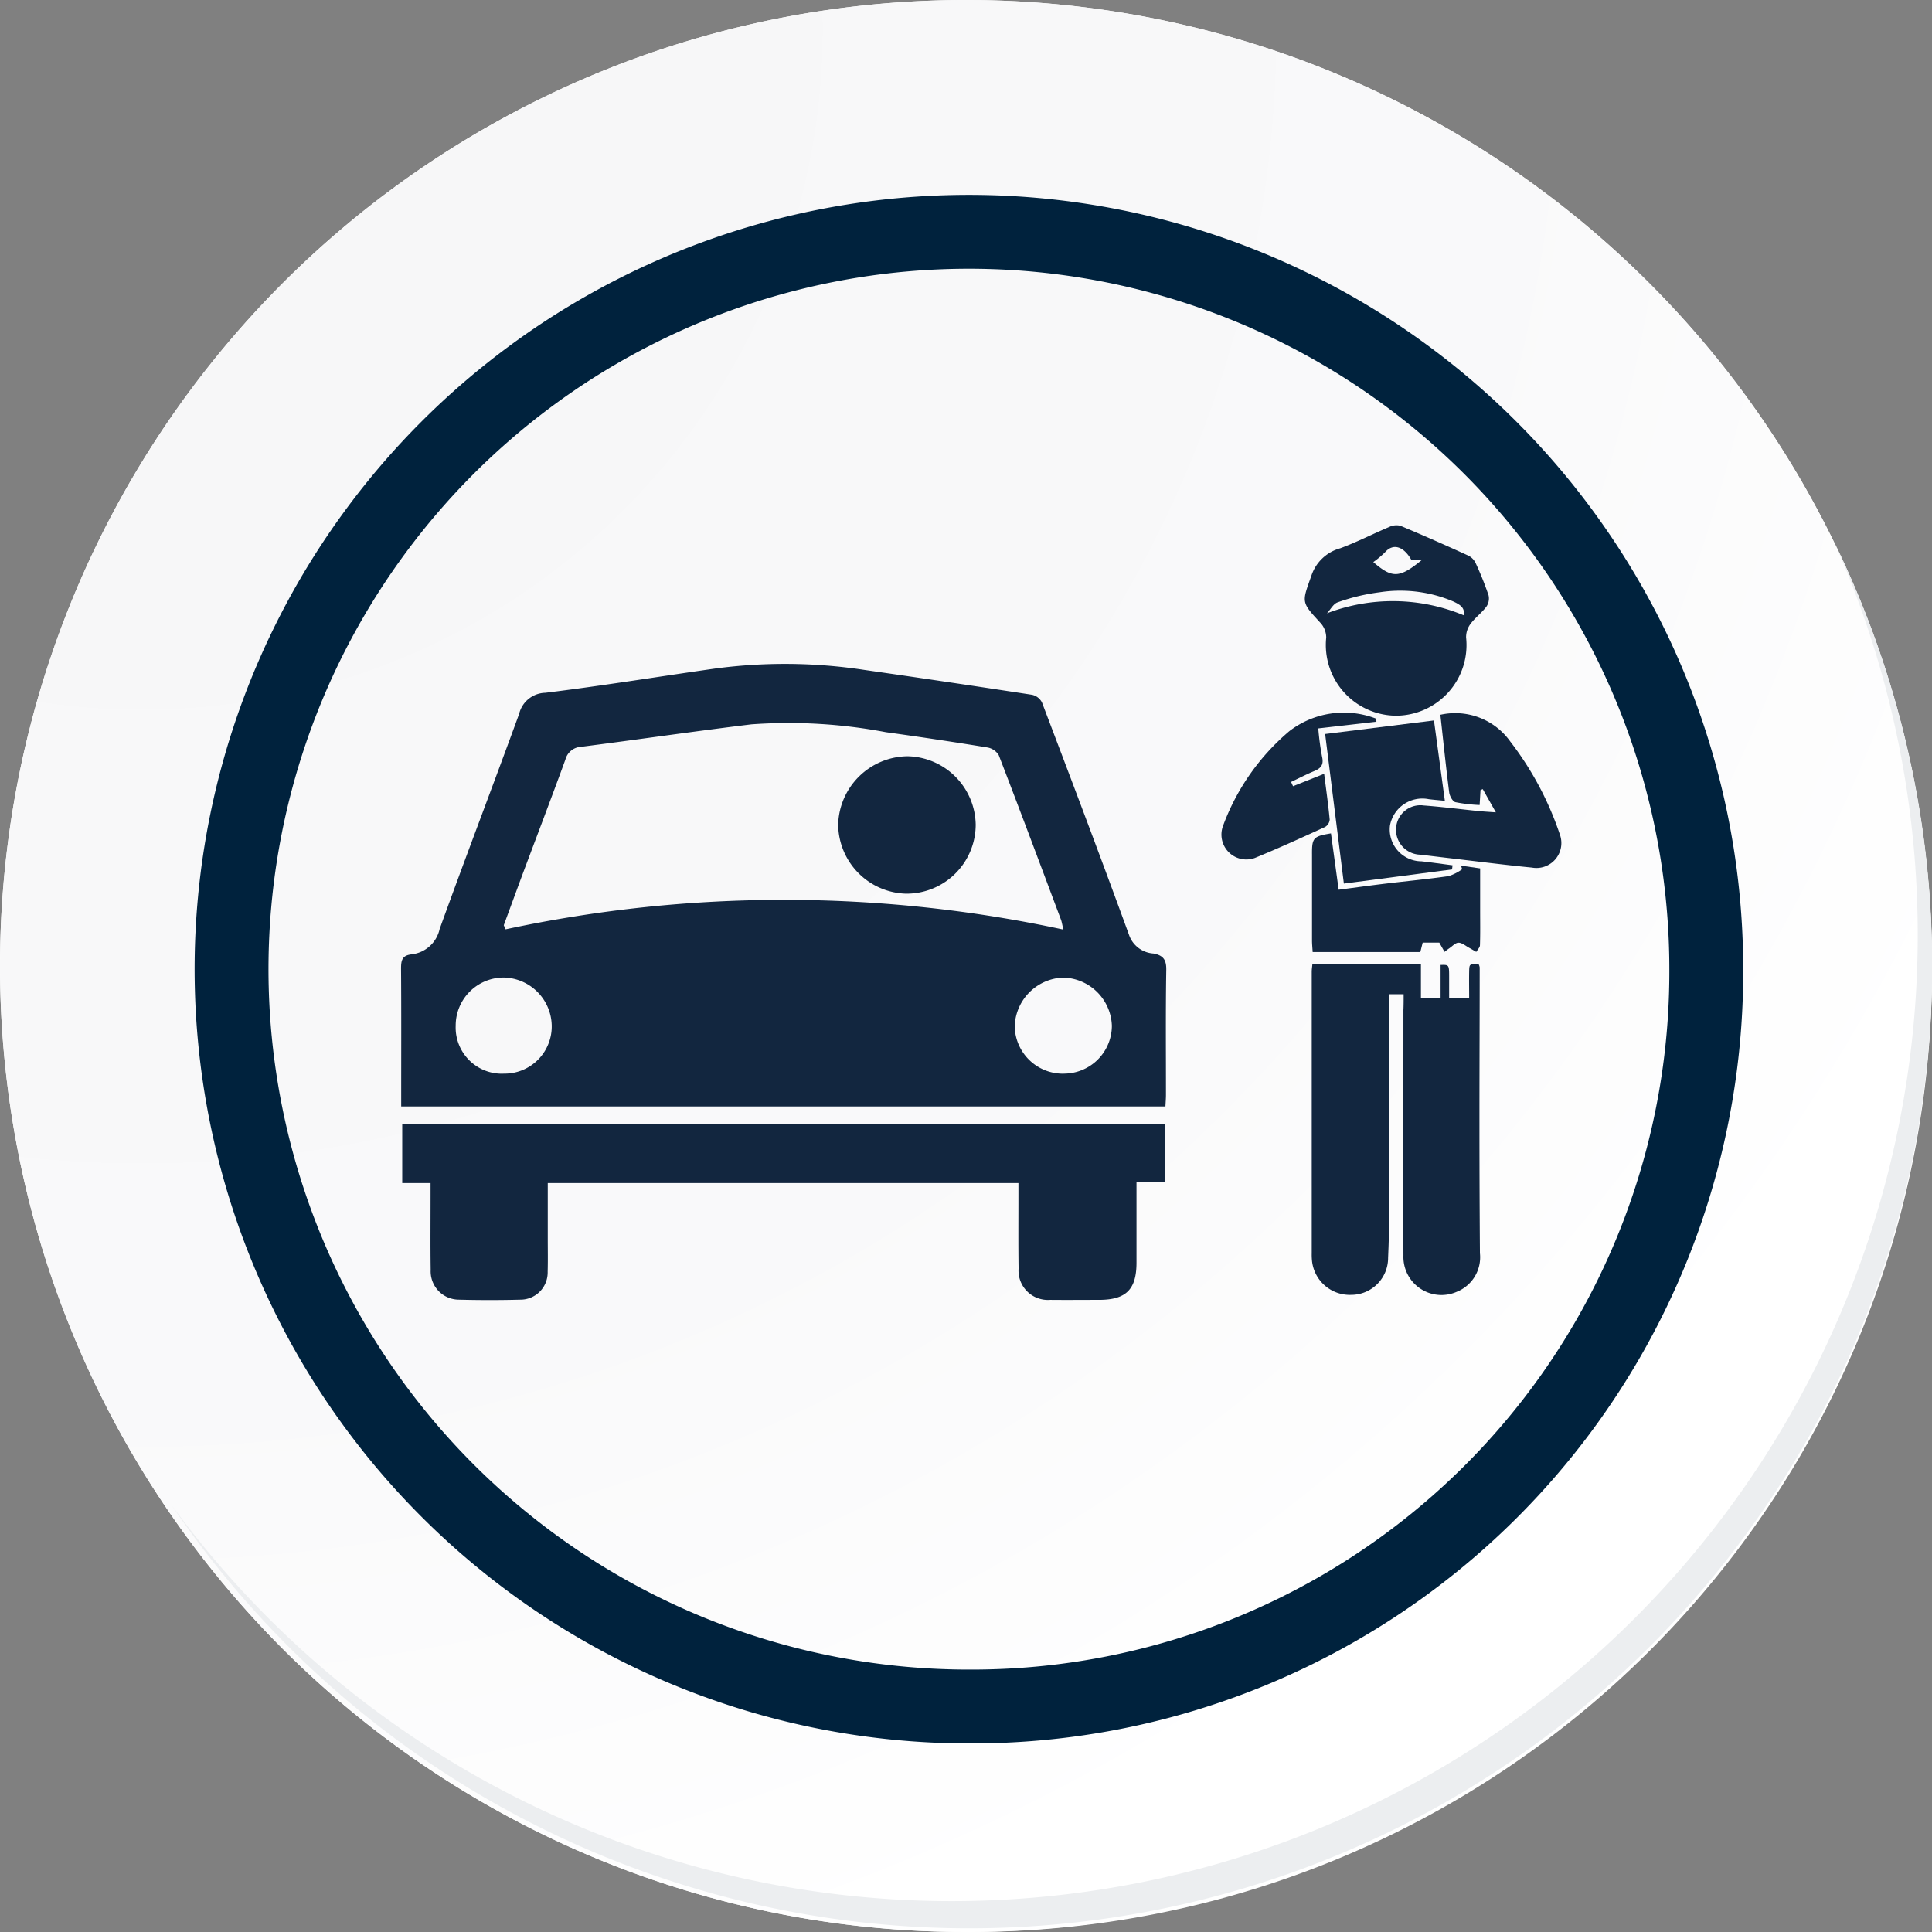 <svg id="Grupo_87597" data-name="Grupo 87597" xmlns="http://www.w3.org/2000/svg" xmlns:xlink="http://www.w3.org/1999/xlink" width="104.624" height="104.624" viewBox="0 0 104.624 104.624">
  <rect x="0" y="0" width="104.624" height="104.624" fill="#808080" stroke="none"/>
  <defs>
    <radialGradient id="radial-gradient" cx="0.076" cy="0.019" r="1.465" gradientTransform="translate(0.001)" gradientUnits="objectBoundingBox">
      <stop offset="0" stop-color="#f6f6f7"/>
      <stop offset="0.477" stop-color="#f9f9fa"/>
      <stop offset="0.715" stop-color="#fff"/>
    </radialGradient>
  </defs>
  <g id="Grupo_18531" data-name="Grupo 18531" transform="translate(0 0)">
    <g id="Grupo_18423" data-name="Grupo 18423" transform="translate(0 0)">
      <g id="Grupo_18421" data-name="Grupo 18421">
        <g id="Grupo_18420" data-name="Grupo 18420">
          <g id="Grupo_18419" data-name="Grupo 18419">
            <path id="Trazado_40936" data-name="Trazado 40936" d="M299.247,2198.031a52.312,52.312,0,1,1-52.311-52.31A52.311,52.311,0,0,1,299.247,2198.031Z" transform="translate(-194.623 -2145.721)" fill="#fff"/>
          </g>
        </g>
      </g>
      <path id="Trazado_40937" data-name="Trazado 40937" d="M298.764,2197.505a52.311,52.311,0,1,0-52.311,52.313A52.1,52.1,0,0,0,298.764,2197.505Z" transform="translate(-194.14 -2145.195)" fill="url(#radial-gradient)"/>
      <path id="Trazado_40938" data-name="Trazado 40938" d="M282.128,2193.272A39.93,39.93,0,1,0,242.2,2233.2,39.781,39.781,0,0,0,282.128,2193.272Z" transform="translate(-189.728 -2140.787)" fill="none" stroke="#00223d" stroke-miterlimit="10" stroke-width="4"/>
      <g id="Grupo_18422" data-name="Grupo 18422" transform="translate(9.268 29.369)">
        <path id="Trazado_40939" data-name="Trazado 40939" d="M290.612,2164.488a52.318,52.318,0,0,1-90.067,52.1,52.152,52.152,0,0,0,90.067-52.1Z" transform="translate(-200.545 -2164.488)" fill="#eceef0"/>
      </g>
    </g>
  </g>
  <g id="Grupo_87600" data-name="Grupo 87600" transform="translate(287.799 -1073.209)">
    <path id="Trazado_139386" data-name="Trazado 139386" d="M-224.687,1187.7h-41.386v-.685c0-2.258.009-4.516-.008-6.774,0-.438.047-.721.572-.778a1.756,1.756,0,0,0,1.517-1.369c1.406-3.895,2.887-7.763,4.306-11.653a1.491,1.491,0,0,1,1.419-1.142c3.076-.377,6.136-.878,9.205-1.314a28.5,28.5,0,0,1,8.074.076q4.543.65,9.079,1.346a.8.8,0,0,1,.536.415c1.591,4.186,3.179,8.374,4.712,12.581a1.5,1.5,0,0,0,1.329,1.015c.522.1.7.335.69.892-.038,2.257-.015,4.516-.017,6.774C-224.66,1187.285-224.677,1187.482-224.687,1187.7Zm-35.832-9.814.1.222a71.958,71.958,0,0,1,30.206.014c-.074-.307-.089-.425-.13-.533-1.116-2.973-2.226-5.948-3.37-8.91a.9.9,0,0,0-.618-.42q-2.741-.446-5.493-.826a28.182,28.182,0,0,0-7.282-.425c-3.077.373-6.144.823-9.219,1.216a.926.926,0,0,0-.856.692c-.766,2.1-1.561,4.182-2.343,6.272C-259.857,1176.089-260.187,1176.99-260.519,1177.889Zm30.325,8.036a2.6,2.6,0,0,0,2.606-2.6,2.7,2.7,0,0,0-2.647-2.6,2.725,2.725,0,0,0-2.614,2.642A2.612,2.612,0,0,0-230.195,1185.925Zm-30.344,0a2.556,2.556,0,0,0,2.616-2.634,2.653,2.653,0,0,0-2.6-2.569,2.6,2.6,0,0,0-2.6,2.609A2.5,2.5,0,0,0-260.538,1185.925Z" transform="translate(0 -54.573)" fill="#12263f"/>
    <path id="Trazado_139387" data-name="Trazado 139387" d="M-224.23,1369.536v3.171h-1.561c0,1.494,0,2.923,0,4.352,0,1.444-.566,2.006-2.016,2.009-.887,0-1.774.009-2.661,0a1.59,1.59,0,0,1-1.709-1.695c-.019-1.33-.007-2.661-.008-3.992,0-.2,0-.392,0-.638h-25.488c0,1.023,0,2.005,0,2.987,0,.6.012,1.21-.005,1.814a1.473,1.473,0,0,1-1.479,1.513q-1.662.044-3.326,0a1.533,1.533,0,0,1-1.53-1.612c-.02-1.35-.006-2.7-.007-4.052,0-.2,0-.395,0-.65h-1.534v-3.206Z" transform="translate(-0.463 -235.467)" fill="#12263f"/>
    <path id="Trazado_139388" data-name="Trazado 139388" d="M146.466,1299.573h-.8c0,.265,0,.5,0,.736q0,6.047,0,12.094c0,.483-.023.966-.042,1.449a2,2,0,0,1-1.994,2,2.058,2.058,0,0,1-2.131-1.891,3.413,3.413,0,0,1-.01-.362q0-7.621,0-15.241c0-.136.023-.272.037-.433h5.876v1.842h1.065v-1.781c.463-.014.463-.014.463.686,0,.358,0,.717,0,1.106h1.084c0-.49-.009-.968,0-1.445.01-.408.021-.407.517-.378a.554.554,0,0,1,.053.163c0,2.8-.014,5.6-.013,8.406q0,3.536.026,7.072a2.012,2.012,0,0,1-1.243,2.085,2.061,2.061,0,0,1-2.9-1.95c-.01-4.435,0-8.871,0-13.306C146.466,1300.165,146.466,1299.9,146.466,1299.573Z" transform="translate(-358.253 -172.522)" fill="#12263f"/>
    <path id="Trazado_139389" data-name="Trazado 139389" d="M143.28,1111.967a3.832,3.832,0,0,1-3.79-4.232,1.187,1.187,0,0,0-.326-.811c-1.045-1.126-.991-1.091-.475-2.545a2.276,2.276,0,0,1,1.553-1.477c.9-.33,1.764-.778,2.653-1.153a.891.891,0,0,1,.607-.07c1.242.519,2.473,1.065,3.7,1.625a.875.875,0,0,1,.387.413,17.39,17.39,0,0,1,.694,1.734.778.778,0,0,1-.122.613c-.252.334-.606.593-.855.929a1.2,1.2,0,0,0-.241.733A3.828,3.828,0,0,1,143.28,1111.967Zm3.652-5.44c.087-.43-.233-.586-.538-.737a7.327,7.327,0,0,0-4.016-.507,10.706,10.706,0,0,0-2.264.543c-.234.075-.391.39-.584.595A9.99,9.99,0,0,1,146.932,1106.527Zm-2.832-3c-.429-.756-1-.9-1.422-.414a5.049,5.049,0,0,1-.638.534c1.023.885,1.412.886,2.636-.12Z" transform="translate(-355.47)" fill="#12263f"/>
    <path id="Trazado_139390" data-name="Trazado 139390" d="M184.534,1191.13l-.71-1.257-.121.047-.048.813a8.376,8.376,0,0,1-1.313-.154c-.153-.041-.311-.336-.336-.532-.178-1.4-.322-2.795-.477-4.2a3.66,3.66,0,0,1,3.782,1.444,17.193,17.193,0,0,1,2.706,5.091,1.351,1.351,0,0,1-1.531,1.74c-1.523-.149-3.042-.345-4.562-.522-.5-.058-1-.122-1.5-.178a1.345,1.345,0,0,1-1.294-1.435,1.32,1.32,0,0,1,1.507-1.228c.984.073,1.963.2,2.945.3C183.839,1191.085,184.1,1191.1,184.534,1191.13Z" transform="translate(-391.327 -73.93)" fill="#12263f"/>
    <path id="Trazado_139391" data-name="Trazado 139391" d="M154.319,1197.071l-5.859.767-1.014-8.1,5.893-.734.59,4.352c-.335-.034-.6-.054-.873-.089a1.783,1.783,0,0,0-2.1,1.432,1.725,1.725,0,0,0,1.7,1.933c.564.062,1.126.144,1.689.216Z" transform="translate(-363.484 -76.78)" fill="#12263f"/>
    <path id="Trazado_139392" data-name="Trazado 139392" d="M142.532,1239.561c.136,1,.272,1.991.417,3.051.87-.114,1.7-.229,2.529-.329,1.14-.137,2.284-.245,3.42-.407a2.6,2.6,0,0,0,.738-.374l-.059-.193,1.034.148v2.279c0,.625.011,1.251-.01,1.875,0,.125-.131.245-.2.368-.122-.07-.242-.144-.366-.211-.2-.106-.394-.283-.594-.288-.166,0-.338.194-.505.306-.088.059-.17.126-.254.19l-.283-.5h-.9l-.128.511h-5.83c-.014-.239-.035-.431-.035-.624q0-2.329,0-4.658C141.5,1239.8,141.573,1239.72,142.532,1239.561Z" transform="translate(-358.255 -121.221)" fill="#12263f"/>
    <path id="Trazado_139393" data-name="Trazado 139393" d="M109.268,1186.079l-3.148.362a14.306,14.306,0,0,0,.206,1.537c.1.431-.06.621-.422.772-.427.178-.839.392-1.257.59l.106.231,1.685-.671c.108.856.224,1.666.3,2.48a.513.513,0,0,1-.252.4c-1.26.577-2.522,1.153-3.805,1.678a1.347,1.347,0,0,1-1.716-1.748,12.274,12.274,0,0,1,3.594-5.126,4.846,4.846,0,0,1,4.7-.669Z" transform="translate(-322.53 -73.786)" fill="#12263f"/>
    <path id="Trazado_139399" data-name="Trazado 139399" d="M-70.471,1208.707a3.8,3.8,0,0,1,3.763-3.7,3.767,3.767,0,0,1,3.685,3.71,3.746,3.746,0,0,1-3.778,3.732A3.78,3.78,0,0,1-70.471,1208.707Z" transform="translate(-171.938 -90.844)" fill="#12263f"/>
  </g>
</svg>
